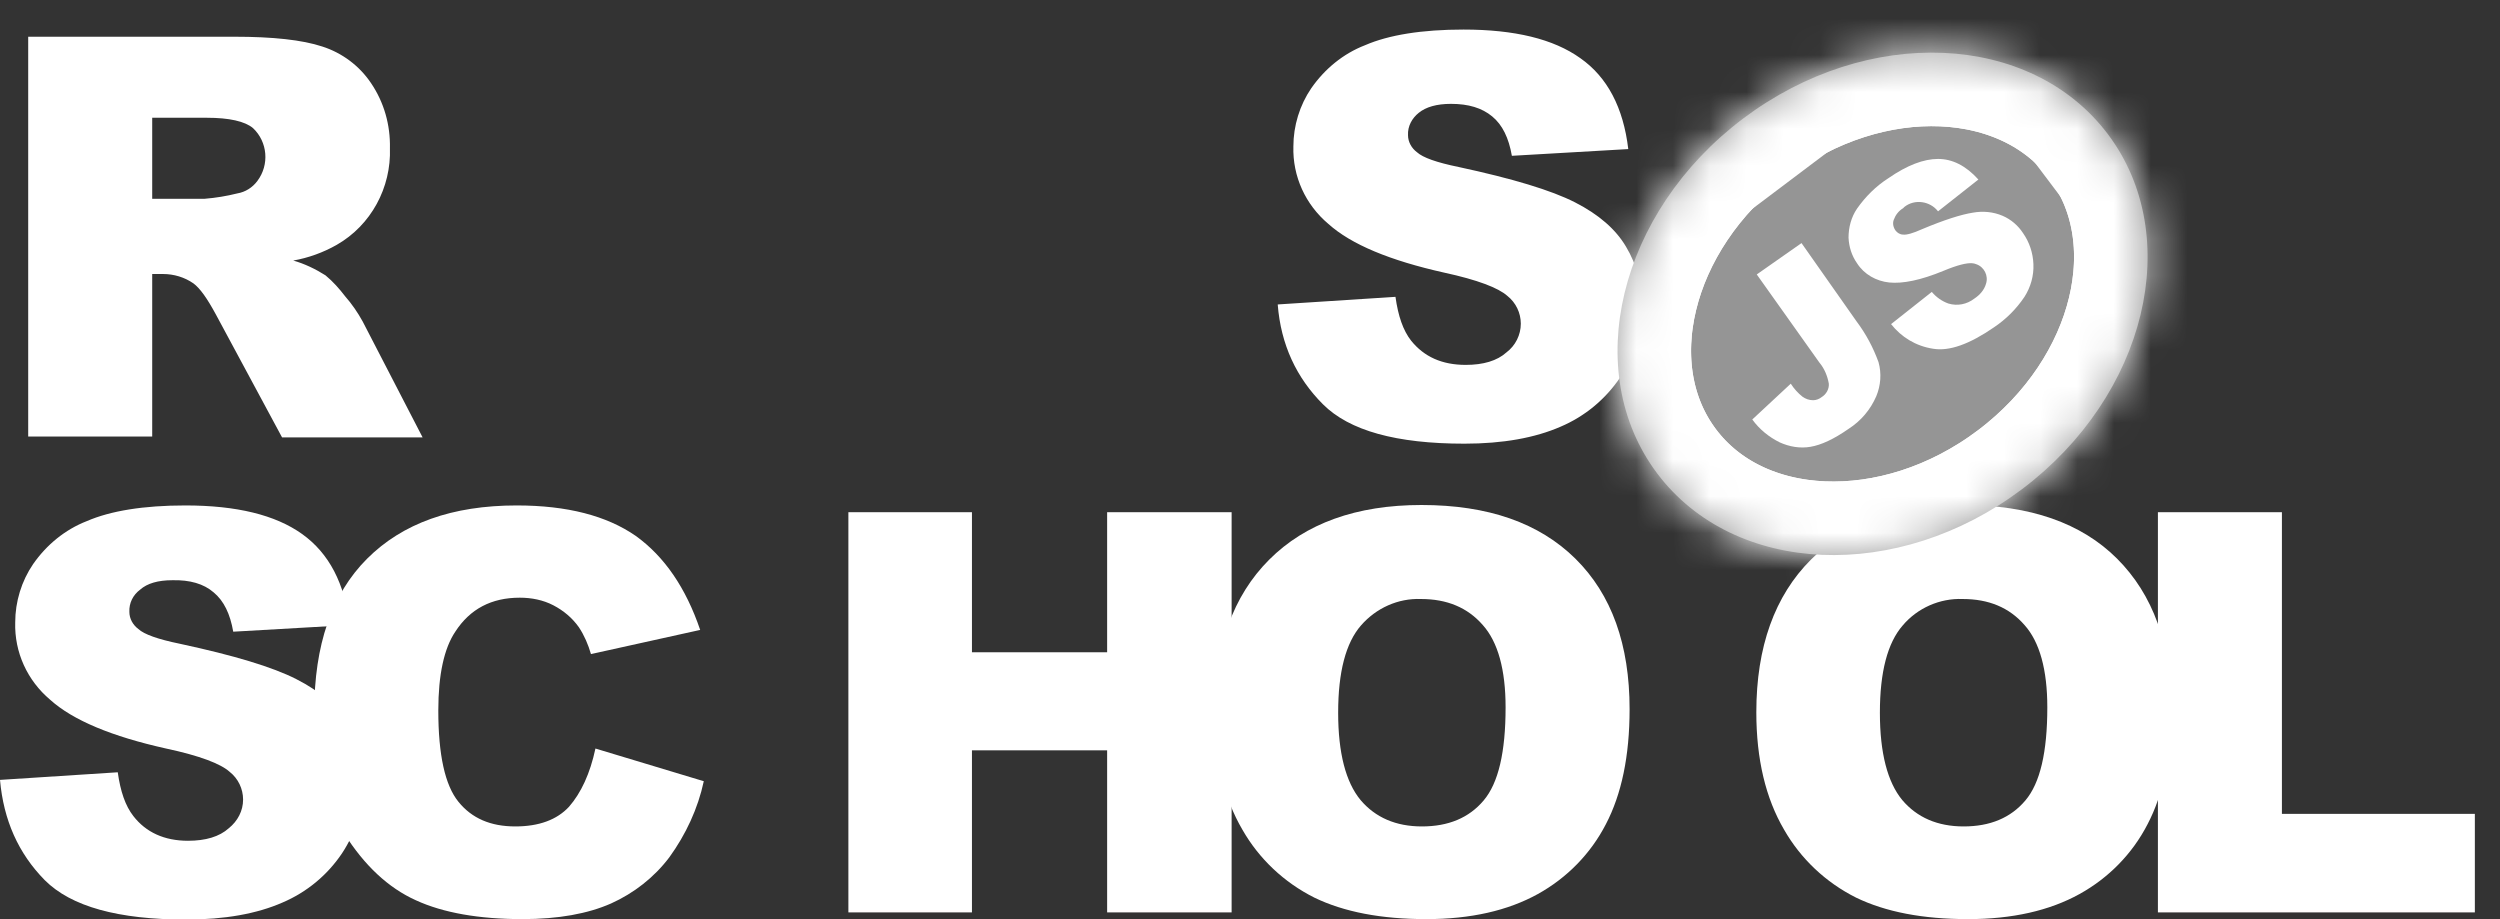<svg width="68" height="25" viewBox="0 0 68 25" fill="none" xmlns="http://www.w3.org/2000/svg">
<rect x="0" y="0" width="68" height="25" fill="#333333" stroke="none"/>
<g clip-path="url(#clip0_12_89)">
<path d="M34.754 8.281L37.957 8.074C38.03 8.597 38.164 8.987 38.383 9.267C38.736 9.705 39.223 9.925 39.868 9.925C40.343 9.925 40.721 9.815 40.977 9.584C41.22 9.401 41.366 9.109 41.366 8.804C41.366 8.512 41.232 8.232 41.001 8.049C40.757 7.83 40.185 7.611 39.284 7.416C37.81 7.087 36.751 6.649 36.13 6.089C35.509 5.565 35.156 4.798 35.18 3.982C35.18 3.422 35.351 2.862 35.667 2.399C36.033 1.875 36.532 1.461 37.129 1.23C37.774 0.95 38.675 0.804 39.808 0.804C41.196 0.804 42.255 1.059 42.986 1.583C43.717 2.095 44.155 2.923 44.289 4.055L41.123 4.238C41.038 3.751 40.867 3.397 40.587 3.166C40.307 2.935 39.942 2.825 39.467 2.825C39.077 2.825 38.785 2.91 38.59 3.069C38.407 3.215 38.285 3.434 38.298 3.678C38.298 3.86 38.395 4.031 38.541 4.14C38.7 4.286 39.077 4.42 39.674 4.542C41.147 4.859 42.194 5.175 42.84 5.504C43.485 5.833 43.948 6.235 44.228 6.71C44.52 7.197 44.666 7.757 44.654 8.329C44.654 9.011 44.459 9.693 44.07 10.265C43.668 10.862 43.108 11.325 42.45 11.605C41.756 11.909 40.879 12.068 39.832 12.068C37.981 12.068 36.702 11.715 35.984 10.996C35.266 10.278 34.839 9.377 34.754 8.281ZM0.767 11.885V0.999H6.381C7.416 0.999 8.22 1.084 8.768 1.266C9.303 1.437 9.778 1.79 10.095 2.265C10.448 2.789 10.619 3.397 10.606 4.031C10.643 5.102 10.095 6.125 9.157 6.661C8.792 6.868 8.39 7.014 7.976 7.087C8.281 7.172 8.585 7.319 8.853 7.489C9.06 7.66 9.23 7.854 9.389 8.061C9.571 8.268 9.73 8.5 9.864 8.743L11.495 11.897H7.672L5.869 8.548C5.638 8.122 5.443 7.842 5.261 7.708C5.017 7.538 4.725 7.453 4.433 7.453H4.14V11.873H0.767V11.885ZM4.14 5.407H5.565C5.869 5.382 6.162 5.334 6.454 5.261C6.673 5.224 6.868 5.102 7.002 4.92C7.331 4.481 7.282 3.86 6.88 3.483C6.661 3.3 6.235 3.203 5.626 3.203H4.14V5.407ZM0 21.213L3.203 21.006C3.276 21.529 3.41 21.919 3.629 22.199C3.97 22.638 4.469 22.869 5.114 22.869C5.589 22.869 5.967 22.759 6.223 22.528C6.466 22.333 6.612 22.053 6.612 21.749C6.612 21.456 6.478 21.176 6.247 20.994C6.003 20.774 5.431 20.555 4.518 20.36C3.044 20.032 1.985 19.593 1.364 19.033C0.743 18.509 0.39 17.742 0.414 16.927C0.414 16.366 0.585 15.806 0.901 15.343C1.266 14.82 1.766 14.406 2.362 14.174C3.008 13.894 3.909 13.748 5.041 13.748C6.43 13.748 7.489 14.004 8.22 14.527C8.95 15.051 9.377 15.867 9.51 17L6.344 17.182C6.259 16.695 6.089 16.342 5.809 16.111C5.541 15.879 5.163 15.77 4.688 15.782C4.299 15.782 4.006 15.867 3.812 16.038C3.617 16.184 3.507 16.403 3.519 16.646C3.519 16.829 3.617 17 3.763 17.109C3.921 17.255 4.299 17.389 4.895 17.511C6.369 17.828 7.416 18.144 8.061 18.473C8.707 18.802 9.17 19.204 9.45 19.678C9.742 20.166 9.888 20.726 9.888 21.286C9.888 21.968 9.681 22.638 9.303 23.21C8.902 23.807 8.341 24.269 7.684 24.549C6.99 24.854 6.113 25.012 5.066 25.012C3.215 25.012 1.936 24.659 1.218 23.941C0.499 23.21 0.097 22.309 0 21.213Z" fill="white"/>
<path d="M16.196 20.36L19.143 21.249C18.984 21.992 18.656 22.698 18.205 23.32C17.791 23.867 17.243 24.294 16.622 24.574C15.989 24.854 15.185 25 14.211 25C13.03 25 12.056 24.829 11.313 24.488C10.558 24.148 9.912 23.539 9.364 22.674C8.816 21.809 8.548 20.701 8.548 19.35C8.548 17.547 9.023 16.159 9.985 15.197C10.947 14.235 12.299 13.748 14.053 13.748C15.429 13.748 16.5 14.028 17.292 14.576C18.071 15.136 18.656 15.989 19.045 17.134L16.074 17.791C16.001 17.535 15.891 17.28 15.745 17.06C15.563 16.805 15.331 16.61 15.051 16.464C14.771 16.318 14.454 16.257 14.138 16.257C13.371 16.257 12.786 16.561 12.384 17.182C12.08 17.633 11.922 18.351 11.922 19.325C11.922 20.531 12.104 21.359 12.47 21.809C12.835 22.26 13.346 22.479 14.016 22.479C14.662 22.479 15.149 22.297 15.477 21.944C15.806 21.566 16.05 21.042 16.196 20.36ZM23.076 13.931H26.437V17.742H30.114V13.931H33.5V24.817H30.114V20.409H26.437V24.817H23.076V13.931Z" fill="white"/>
<path d="M33.037 19.374C33.037 17.596 33.536 16.208 34.523 15.222C35.509 14.235 36.897 13.736 38.663 13.736C40.477 13.736 41.865 14.223 42.852 15.197C43.838 16.172 44.325 17.535 44.325 19.289C44.325 20.567 44.106 21.603 43.68 22.418C43.266 23.222 42.62 23.88 41.829 24.318C41.013 24.769 40.002 25 38.797 25C37.567 25 36.556 24.805 35.752 24.416C34.925 24.002 34.242 23.356 33.792 22.565C33.293 21.712 33.037 20.653 33.037 19.374ZM36.398 19.386C36.398 20.482 36.605 21.274 37.007 21.761C37.409 22.236 37.969 22.479 38.675 22.479C39.394 22.479 39.954 22.248 40.355 21.773C40.757 21.298 40.952 20.458 40.952 19.24C40.952 18.217 40.745 17.462 40.331 17C39.917 16.525 39.357 16.293 38.651 16.293C38.03 16.269 37.433 16.537 37.019 17.012C36.605 17.487 36.398 18.278 36.398 19.386ZM47.772 19.374C47.772 17.596 48.271 16.208 49.257 15.222C50.243 14.235 51.632 13.736 53.397 13.736C55.212 13.736 56.612 14.223 57.586 15.197C58.561 16.172 59.06 17.535 59.06 19.289C59.06 20.567 58.841 21.603 58.414 22.418C58.001 23.222 57.355 23.88 56.563 24.318C55.748 24.769 54.737 25 53.531 25C52.301 25 51.291 24.805 50.487 24.416C49.659 24.002 48.977 23.356 48.526 22.565C48.027 21.712 47.772 20.653 47.772 19.374ZM51.133 19.386C51.133 20.482 51.34 21.274 51.741 21.761C52.143 22.236 52.703 22.479 53.41 22.479C54.128 22.479 54.688 22.248 55.09 21.773C55.492 21.298 55.687 20.458 55.687 19.24C55.687 18.217 55.48 17.462 55.066 17C54.652 16.525 54.092 16.293 53.385 16.293C52.764 16.269 52.155 16.537 51.754 17.012C51.34 17.487 51.133 18.278 51.133 19.386Z" fill="white"/>
<path d="M58.707 13.931H62.068V22.138H67.316V24.817H58.695V13.931H58.707Z" fill="white"/>
<path d="M55.002 13.303C58.386 10.753 59.429 6.43 57.333 3.648C55.236 0.866 50.794 0.677 47.41 3.227C44.026 5.777 42.983 10.1 45.079 12.882C47.176 15.664 51.618 15.852 55.002 13.303Z" fill="#989898"/>
<mask id="mask0_12_89" style="mask-type:luminance" maskUnits="userSpaceOnUse" x="43" y="1" width="16" height="15">
<path d="M55.002 13.303C58.386 10.753 59.429 6.43 57.333 3.648C55.236 0.866 50.794 0.677 47.41 3.227C44.026 5.777 42.983 10.1 45.079 12.882C47.176 15.664 51.618 15.852 55.002 13.303Z" fill="white"/>
</mask>
<g mask="url(#mask0_12_89)">
<path d="M36.45 6.885L53.935 -6.292L66.035 9.764L48.549 22.941L36.45 6.885Z" fill="#959595"/>
<mask id="mask1_12_89" style="mask-type:luminance" maskUnits="userSpaceOnUse" x="36" y="-7" width="31" height="30">
<path d="M36.45 6.885L53.935 -6.292L66.035 9.764L48.549 22.941L36.45 6.885Z" fill="white"/>
</mask>
<g mask="url(#mask1_12_89)">
<path d="M55.002 13.303C58.386 10.753 59.429 6.43 57.333 3.648C55.236 0.866 50.794 0.677 47.41 3.227C44.026 5.777 42.983 10.1 45.079 12.882C47.176 15.664 51.618 15.852 55.002 13.303Z" fill="#959595"/>
<mask id="mask2_12_89" style="mask-type:luminance" maskUnits="userSpaceOnUse" x="43" y="1" width="16" height="15">
<path d="M55.002 13.303C58.386 10.753 59.429 6.43 57.333 3.648C55.236 0.866 50.794 0.677 47.41 3.227C44.026 5.777 42.983 10.1 45.079 12.882C47.176 15.664 51.618 15.852 55.002 13.303Z" fill="white"/>
</mask>
<g mask="url(#mask2_12_89)">
<path d="M41.319 7.957L53.563 -1.269L61.163 8.816L48.919 18.042L41.319 7.957Z" fill="#959595"/>
<mask id="mask3_12_89" style="mask-type:luminance" maskUnits="userSpaceOnUse" x="41" y="-2" width="21" height="21">
<path d="M41.319 7.957L53.563 -1.269L61.163 8.816L48.919 18.042L41.319 7.957Z" fill="white"/>
</mask>
<g mask="url(#mask3_12_89)">
<path d="M55.002 13.303C58.386 10.753 59.429 6.43 57.333 3.648C55.236 0.866 50.794 0.677 47.41 3.227C44.026 5.777 42.983 10.1 45.079 12.882C47.176 15.664 51.618 15.852 55.002 13.303Z" fill="#959595" stroke="white" stroke-width="4" stroke-miterlimit="10"/>
</g>
<mask id="mask4_12_89" style="mask-type:luminance" maskUnits="userSpaceOnUse" x="43" y="-1" width="17" height="19">
<path d="M43.064 14.014L47.289 -0.723L59.428 2.757L55.202 17.495L43.064 14.014Z" fill="white"/>
</mask>
<g mask="url(#mask4_12_89)">
<path d="M41.319 7.957L53.563 -1.269L61.163 8.816L48.918 18.042L41.319 7.957Z" stroke="white" stroke-width="4" stroke-miterlimit="10"/>
</g>
<path d="M55.002 13.303C58.386 10.753 59.429 6.43 57.333 3.648C55.236 0.866 50.794 0.677 47.41 3.227C44.026 5.777 42.983 10.1 45.079 12.882C47.176 15.664 51.618 15.852 55.002 13.303Z" stroke="white" stroke-width="4" stroke-miterlimit="10"/>
<path d="M41.319 7.957L53.563 -1.269L61.163 8.816L48.919 18.042L41.319 7.957Z" fill="#959595"/>
<mask id="mask5_12_89" style="mask-type:luminance" maskUnits="userSpaceOnUse" x="41" y="-2" width="21" height="21">
<path d="M41.319 7.957L53.563 -1.269L61.163 8.816L48.919 18.042L41.319 7.957Z" fill="white"/>
</mask>
<g mask="url(#mask5_12_89)">
<path d="M55.002 13.303C58.386 10.753 59.429 6.43 57.333 3.648C55.236 0.866 50.794 0.677 47.41 3.227C44.026 5.777 42.983 10.1 45.079 12.882C47.176 15.664 51.618 15.852 55.002 13.303Z" fill="#959595" stroke="white" stroke-width="4" stroke-miterlimit="10"/>
</g>
<mask id="mask6_12_89" style="mask-type:luminance" maskUnits="userSpaceOnUse" x="43" y="-1" width="17" height="19">
<path d="M43.064 14.014L47.289 -0.723L59.428 2.757L55.202 17.495L43.064 14.014Z" fill="white"/>
</mask>
<g mask="url(#mask6_12_89)">
<path d="M41.319 7.957L53.563 -1.269L61.163 8.816L48.918 18.042L41.319 7.957Z" stroke="white" stroke-width="4" stroke-miterlimit="10"/>
</g>
<path d="M36.45 6.885L53.935 -6.292L66.035 9.764L48.549 22.941L36.45 6.885Z" stroke="white" stroke-width="4" stroke-miterlimit="10"/>
</g>
<path d="M55.002 13.303C58.386 10.753 59.429 6.43 57.333 3.648C55.236 0.866 50.794 0.677 47.41 3.227C44.026 5.777 42.983 10.1 45.079 12.882C47.176 15.664 51.618 15.852 55.002 13.303Z" stroke="white" stroke-width="4" stroke-miterlimit="10"/>
<path d="M47.784 7.465L49.001 6.612L50.499 8.743C50.755 9.084 50.95 9.45 51.096 9.851C51.181 10.156 51.157 10.485 51.035 10.777C50.877 11.142 50.621 11.447 50.28 11.666C49.878 11.946 49.537 12.104 49.245 12.153C48.965 12.202 48.673 12.153 48.405 12.031C48.112 11.885 47.857 11.678 47.662 11.41L48.709 10.436C48.794 10.57 48.904 10.692 49.026 10.789C49.111 10.85 49.208 10.886 49.318 10.886C49.403 10.886 49.489 10.85 49.549 10.801C49.671 10.728 49.756 10.582 49.744 10.436C49.708 10.229 49.623 10.022 49.489 9.864L47.784 7.465ZM51.437 8.816L52.545 7.94C52.667 8.086 52.825 8.195 52.996 8.256C53.239 8.329 53.495 8.281 53.702 8.122C53.848 8.025 53.97 7.891 54.019 7.72C54.092 7.501 53.97 7.258 53.751 7.185C53.714 7.172 53.678 7.16 53.641 7.16C53.495 7.148 53.239 7.209 52.862 7.367C52.241 7.623 51.754 7.72 51.388 7.684C51.035 7.647 50.706 7.465 50.511 7.16C50.365 6.953 50.292 6.71 50.28 6.466C50.28 6.186 50.353 5.906 50.511 5.675C50.743 5.346 51.023 5.066 51.364 4.847C51.875 4.493 52.326 4.323 52.715 4.323C53.105 4.323 53.471 4.506 53.812 4.883L52.715 5.748C52.496 5.468 52.082 5.407 51.802 5.626L51.766 5.662C51.644 5.736 51.559 5.845 51.51 5.979C51.473 6.076 51.498 6.186 51.559 6.271C51.607 6.332 51.68 6.381 51.766 6.381C51.863 6.393 52.034 6.344 52.277 6.235C52.886 5.979 53.349 5.833 53.665 5.784C53.933 5.736 54.213 5.76 54.469 5.869C54.7 5.967 54.895 6.137 55.029 6.344C55.2 6.588 55.297 6.88 55.309 7.185C55.322 7.501 55.236 7.806 55.066 8.074C54.846 8.402 54.566 8.682 54.238 8.902C53.568 9.364 53.02 9.559 52.582 9.486C52.107 9.413 51.717 9.169 51.437 8.816Z" fill="white"/>
</g>
</g>
</g>
<defs>
<clipPath id="clip0_12_89">
<rect width="67.316" height="25" fill="white"/>
</clipPath>
</defs>
</svg>
